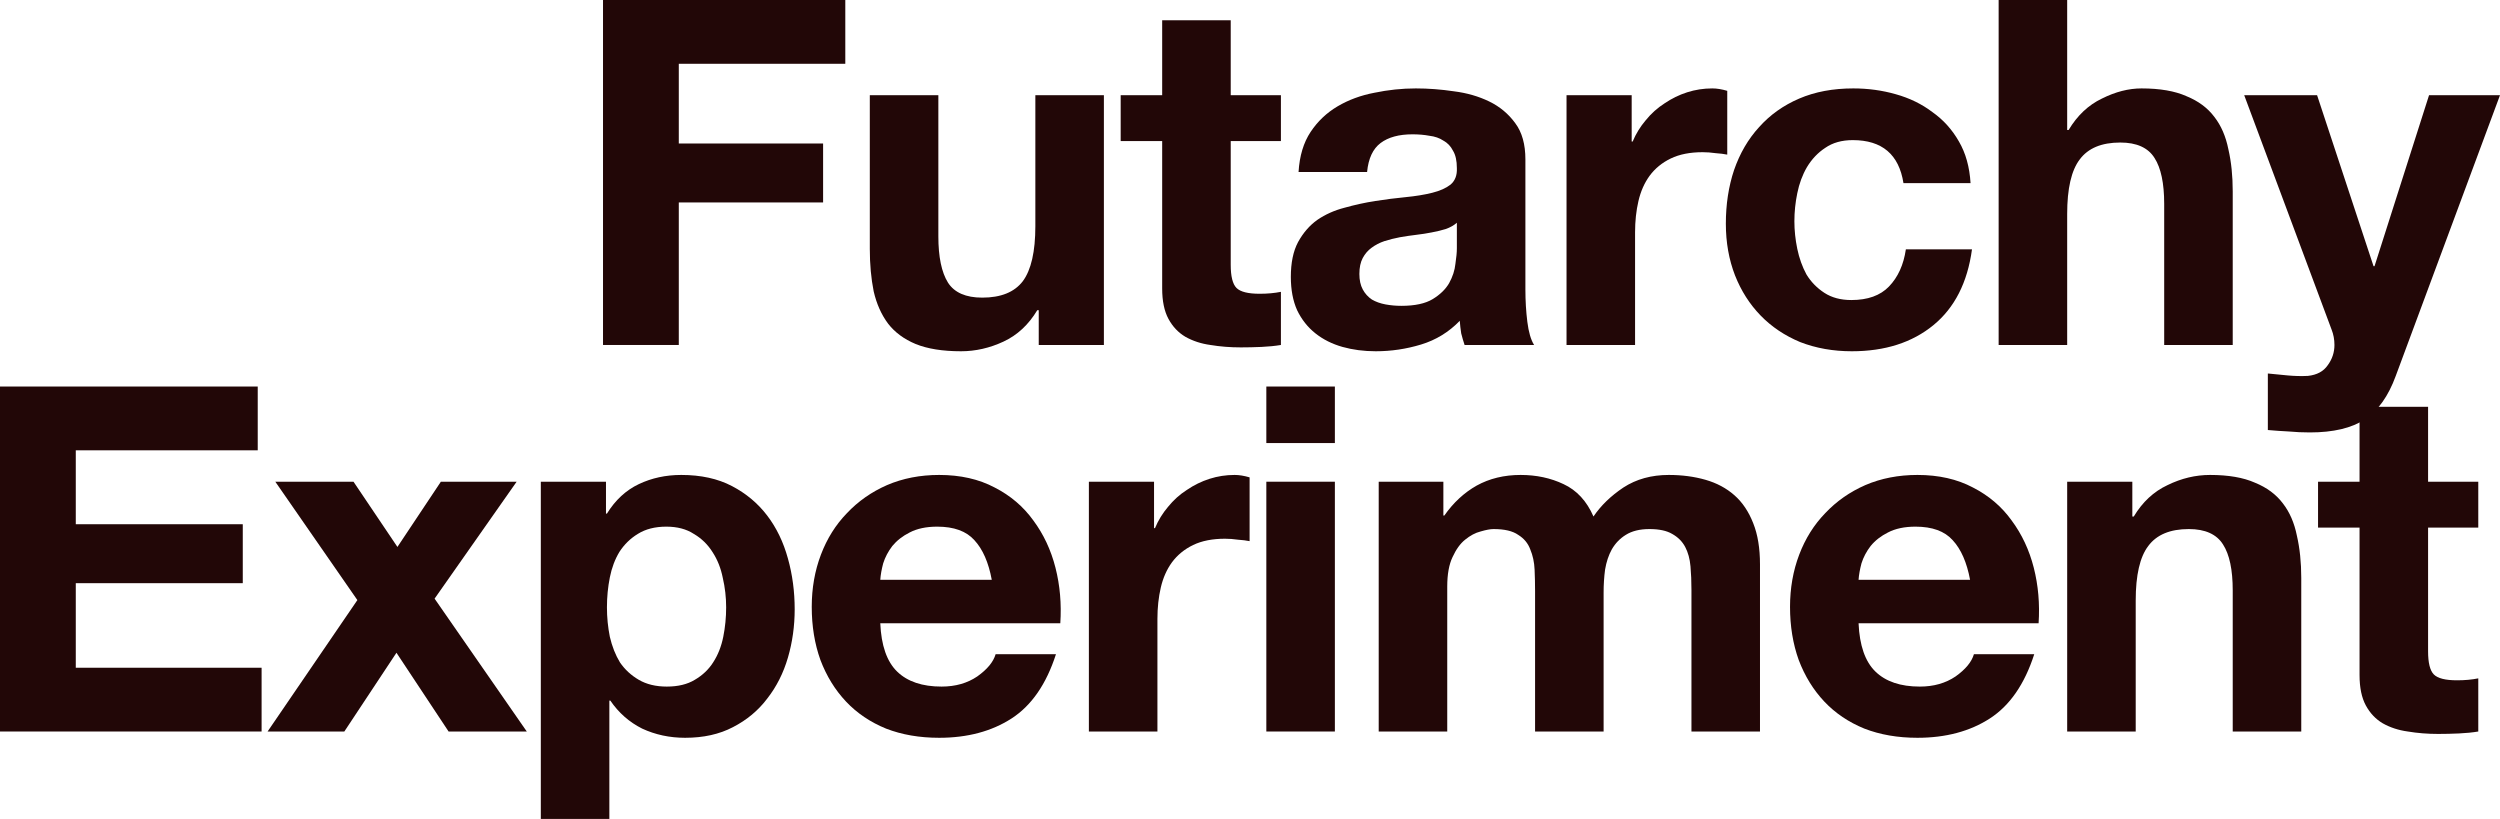 <svg width="232" height="76" viewBox="0 0 232 76" fill="none" xmlns="http://www.w3.org/2000/svg">
<path d="M55.96 0H78.444V5.919H62.992V13.317H76.384V18.787H62.992V32.014H55.96V0Z" fill="#220707"/>
<path d="M102.441 32.014H96.395V28.786H96.26C95.454 30.131 94.409 31.102 93.125 31.7C91.841 32.298 90.527 32.597 89.184 32.597C87.482 32.597 86.078 32.373 84.973 31.924C83.898 31.476 83.047 30.848 82.42 30.041C81.793 29.204 81.346 28.203 81.077 27.037C80.838 25.841 80.718 24.526 80.718 23.091V8.833H87.079V21.926C87.079 23.839 87.377 25.274 87.974 26.23C88.571 27.157 89.631 27.62 91.154 27.62C92.886 27.62 94.14 27.112 94.917 26.096C95.693 25.049 96.081 23.346 96.081 20.984V8.833H102.441V32.014Z" fill="#220707"/>
<path d="M114.211 8.833H118.869V13.093H114.211V24.571C114.211 25.647 114.39 26.365 114.748 26.723C115.106 27.082 115.823 27.261 116.898 27.261C117.256 27.261 117.6 27.246 117.928 27.216C118.256 27.187 118.57 27.142 118.869 27.082V32.014C118.331 32.104 117.734 32.164 117.077 32.194C116.42 32.223 115.778 32.238 115.151 32.238C114.166 32.238 113.225 32.164 112.329 32.014C111.463 31.895 110.687 31.64 110 31.252C109.343 30.863 108.821 30.31 108.433 29.593C108.045 28.875 107.85 27.934 107.85 26.768V13.093H103.999V8.833H107.85V1.883H114.211V8.833Z" fill="#220707"/>
<path d="M120.506 15.962C120.596 14.468 120.969 13.227 121.626 12.241C122.283 11.254 123.119 10.462 124.134 9.864C125.149 9.266 126.284 8.848 127.538 8.609C128.822 8.34 130.106 8.205 131.39 8.205C132.554 8.205 133.734 8.295 134.928 8.474C136.123 8.624 137.213 8.938 138.198 9.416C139.183 9.894 139.989 10.567 140.617 11.434C141.244 12.271 141.557 13.392 141.557 14.796V26.858C141.557 27.904 141.617 28.905 141.736 29.862C141.856 30.819 142.065 31.536 142.363 32.014H135.914C135.794 31.655 135.69 31.297 135.6 30.938C135.54 30.549 135.496 30.161 135.466 29.772C134.451 30.819 133.256 31.551 131.883 31.969C130.509 32.388 129.106 32.597 127.672 32.597C126.568 32.597 125.538 32.462 124.582 32.194C123.627 31.924 122.79 31.506 122.074 30.938C121.357 30.37 120.79 29.653 120.372 28.786C119.984 27.919 119.79 26.888 119.79 25.692C119.79 24.377 120.014 23.301 120.461 22.464C120.939 21.597 121.536 20.909 122.253 20.401C122.999 19.893 123.836 19.519 124.761 19.28C125.717 19.011 126.672 18.802 127.628 18.652C128.583 18.503 129.524 18.384 130.449 18.294C131.375 18.204 132.196 18.07 132.913 17.89C133.629 17.711 134.197 17.457 134.615 17.128C135.033 16.769 135.227 16.261 135.197 15.604C135.197 14.916 135.078 14.378 134.839 13.989C134.63 13.571 134.331 13.257 133.943 13.048C133.585 12.809 133.152 12.659 132.644 12.599C132.166 12.51 131.644 12.465 131.076 12.465C129.822 12.465 128.837 12.734 128.12 13.272C127.404 13.81 126.986 14.707 126.866 15.962H120.506ZM135.197 20.67C134.928 20.909 134.585 21.104 134.167 21.253C133.779 21.373 133.346 21.477 132.868 21.567C132.42 21.657 131.942 21.731 131.435 21.791C130.927 21.851 130.42 21.926 129.912 22.015C129.434 22.105 128.956 22.225 128.479 22.374C128.031 22.523 127.628 22.733 127.269 23.002C126.941 23.241 126.672 23.555 126.463 23.943C126.254 24.332 126.15 24.825 126.15 25.423C126.15 25.991 126.254 26.469 126.463 26.858C126.672 27.246 126.956 27.56 127.314 27.799C127.672 28.009 128.09 28.158 128.568 28.248C129.046 28.337 129.539 28.382 130.046 28.382C131.3 28.382 132.271 28.173 132.958 27.755C133.644 27.336 134.152 26.843 134.48 26.275C134.809 25.677 135.003 25.079 135.063 24.481C135.152 23.884 135.197 23.405 135.197 23.047V20.67Z" fill="#220707"/>
<path d="M145.374 8.833H151.42V13.137H151.51C151.809 12.42 152.212 11.762 152.719 11.165C153.227 10.537 153.809 10.014 154.466 9.595C155.123 9.147 155.825 8.803 156.571 8.564C157.318 8.325 158.094 8.205 158.9 8.205C159.318 8.205 159.781 8.28 160.289 8.43V14.348C159.99 14.288 159.632 14.243 159.214 14.214C158.796 14.154 158.393 14.124 158.005 14.124C156.84 14.124 155.855 14.318 155.048 14.707C154.242 15.095 153.585 15.633 153.078 16.321C152.6 16.979 152.257 17.756 152.048 18.652C151.839 19.549 151.734 20.521 151.734 21.567V32.014H145.374V8.833Z" fill="#220707"/>
<path d="M176.641 16.994C176.223 14.333 174.655 13.003 171.938 13.003C170.923 13.003 170.072 13.242 169.385 13.72C168.698 14.169 168.131 14.767 167.683 15.514C167.265 16.231 166.967 17.038 166.787 17.935C166.608 18.802 166.519 19.669 166.519 20.536C166.519 21.373 166.608 22.225 166.787 23.091C166.967 23.958 167.25 24.75 167.638 25.468C168.056 26.155 168.609 26.723 169.296 27.172C169.982 27.62 170.818 27.844 171.804 27.844C173.327 27.844 174.491 27.426 175.297 26.589C176.133 25.722 176.656 24.571 176.865 23.136H183.001C182.583 26.215 181.389 28.562 179.418 30.176C177.447 31.79 174.924 32.597 171.849 32.597C170.117 32.597 168.519 32.313 167.056 31.745C165.623 31.147 164.399 30.325 163.383 29.279C162.368 28.233 161.577 26.992 161.01 25.558C160.442 24.093 160.159 22.494 160.159 20.76C160.159 18.966 160.412 17.307 160.92 15.783C161.457 14.229 162.234 12.898 163.249 11.792C164.264 10.656 165.503 9.775 166.967 9.147C168.43 8.519 170.102 8.205 171.983 8.205C173.356 8.205 174.67 8.385 175.924 8.743C177.208 9.102 178.343 9.655 179.328 10.402C180.344 11.12 181.165 12.031 181.792 13.137C182.419 14.214 182.777 15.499 182.867 16.994H176.641Z" fill="#220707"/>
<path d="M185.474 0H191.834V12.061H191.969C192.775 10.716 193.805 9.745 195.059 9.147C196.313 8.519 197.537 8.205 198.732 8.205C200.434 8.205 201.822 8.444 202.897 8.923C204.002 9.371 204.868 10.014 205.495 10.851C206.122 11.658 206.555 12.659 206.794 13.855C207.063 15.021 207.197 16.321 207.197 17.756V32.014H200.837V18.922C200.837 17.009 200.538 15.589 199.941 14.662C199.344 13.705 198.284 13.227 196.761 13.227C195.029 13.227 193.775 13.75 192.999 14.796C192.222 15.813 191.834 17.502 191.834 19.863V32.014H185.474V0Z" fill="#220707"/>
<path d="M222.326 34.884C221.639 36.767 220.683 38.112 219.459 38.919C218.235 39.726 216.533 40.13 214.353 40.13C213.696 40.13 213.039 40.1 212.382 40.04C211.755 40.01 211.113 39.965 210.456 39.906V34.66C211.054 34.719 211.666 34.779 212.293 34.839C212.92 34.899 213.547 34.914 214.174 34.884C215.01 34.794 215.622 34.465 216.01 33.897C216.428 33.329 216.637 32.702 216.637 32.014C216.637 31.506 216.548 31.028 216.369 30.579L208.262 8.833H215.025L220.265 24.706H220.355L225.416 8.833H232L222.326 34.884Z" fill="#220707"/>
<path d="M0 35.87H23.917V41.789H7.032V48.649H22.529V54.119H7.032V61.966H24.276V67.884H0V35.87Z" fill="#220707"/>
<path d="M33.164 55.688L25.549 44.703H32.805L36.881 50.756L40.912 44.703H47.944L40.33 55.554L48.885 67.884H41.629L36.791 60.576L31.954 67.884H24.833L33.164 55.688Z" fill="#220707"/>
<path d="M61.878 63.715C62.923 63.715 63.789 63.505 64.476 63.087C65.193 62.668 65.76 62.13 66.178 61.473C66.626 60.785 66.939 59.993 67.119 59.096C67.298 58.199 67.387 57.288 67.387 56.361C67.387 55.434 67.283 54.523 67.074 53.626C66.895 52.729 66.581 51.937 66.133 51.25C65.685 50.532 65.103 49.964 64.386 49.546C63.7 49.097 62.849 48.873 61.834 48.873C60.788 48.873 59.908 49.097 59.191 49.546C58.504 49.964 57.937 50.517 57.489 51.205C57.071 51.892 56.772 52.684 56.593 53.581C56.414 54.478 56.324 55.404 56.324 56.361C56.324 57.288 56.414 58.199 56.593 59.096C56.802 59.993 57.116 60.785 57.534 61.473C57.982 62.13 58.564 62.668 59.281 63.087C59.997 63.505 60.863 63.715 61.878 63.715ZM50.188 44.703H56.235V47.663H56.324C57.101 46.407 58.086 45.495 59.281 44.927C60.475 44.359 61.789 44.075 63.222 44.075C65.043 44.075 66.611 44.419 67.925 45.107C69.239 45.794 70.329 46.706 71.194 47.842C72.06 48.978 72.702 50.308 73.12 51.832C73.538 53.327 73.747 54.896 73.747 56.54C73.747 58.095 73.538 59.589 73.12 61.024C72.702 62.459 72.06 63.729 71.194 64.835C70.358 65.941 69.298 66.823 68.014 67.481C66.76 68.138 65.282 68.467 63.58 68.467C62.147 68.467 60.818 68.183 59.594 67.615C58.4 67.017 57.414 66.151 56.638 65.015H56.548V76H50.188V44.703Z" fill="#220707"/>
<path d="M92.036 53.805C91.737 52.191 91.2 50.966 90.424 50.129C89.677 49.292 88.528 48.873 86.975 48.873C85.96 48.873 85.109 49.053 84.422 49.411C83.765 49.74 83.228 50.158 82.809 50.667C82.421 51.175 82.138 51.713 81.959 52.281C81.809 52.849 81.72 53.357 81.69 53.805H92.036ZM81.69 57.841C81.779 59.903 82.302 61.398 83.257 62.325C84.213 63.251 85.586 63.715 87.378 63.715C88.662 63.715 89.767 63.401 90.692 62.773C91.618 62.115 92.185 61.428 92.394 60.71H97.993C97.097 63.49 95.724 65.478 93.872 66.674C92.021 67.869 89.782 68.467 87.154 68.467C85.333 68.467 83.69 68.183 82.227 67.615C80.764 67.017 79.525 66.18 78.51 65.104C77.495 64.028 76.703 62.743 76.136 61.248C75.599 59.754 75.33 58.11 75.33 56.316C75.33 54.583 75.613 52.968 76.181 51.474C76.748 49.979 77.554 48.694 78.599 47.618C79.644 46.512 80.884 45.645 82.317 45.017C83.78 44.389 85.392 44.075 87.154 44.075C89.125 44.075 90.842 44.464 92.305 45.241C93.768 45.989 94.962 47.005 95.888 48.29C96.843 49.576 97.53 51.04 97.948 52.684C98.366 54.328 98.516 56.047 98.396 57.841H81.69Z" fill="#220707"/>
<path d="M101.048 44.703H107.095V49.008H107.185C107.483 48.29 107.886 47.633 108.394 47.035C108.901 46.407 109.484 45.884 110.141 45.465C110.798 45.017 111.499 44.673 112.246 44.434C112.992 44.195 113.769 44.075 114.575 44.075C114.993 44.075 115.456 44.15 115.963 44.3V50.218C115.665 50.158 115.306 50.114 114.888 50.084C114.47 50.024 114.067 49.994 113.679 49.994C112.514 49.994 111.529 50.188 110.723 50.577C109.917 50.966 109.26 51.504 108.752 52.191C108.274 52.849 107.931 53.626 107.722 54.523C107.513 55.419 107.409 56.391 107.409 57.437V67.884H101.048V44.703Z" fill="#220707"/>
<path d="M123.876 41.116H117.516V35.87H123.876V41.116ZM117.516 44.703H123.876V67.884H117.516V44.703Z" fill="#220707"/>
<path d="M127.944 44.703H133.945V47.842H134.035C134.871 46.646 135.871 45.72 137.036 45.062C138.23 44.404 139.589 44.075 141.112 44.075C142.575 44.075 143.904 44.359 145.098 44.927C146.322 45.495 147.248 46.497 147.875 47.932C148.562 46.915 149.487 46.019 150.652 45.241C151.846 44.464 153.25 44.075 154.862 44.075C156.086 44.075 157.221 44.225 158.266 44.524C159.311 44.823 160.207 45.301 160.953 45.959C161.7 46.616 162.282 47.483 162.7 48.559C163.118 49.605 163.327 50.876 163.327 52.37V67.884H156.967V54.747C156.967 53.97 156.937 53.237 156.877 52.55C156.818 51.862 156.653 51.264 156.385 50.756C156.116 50.248 155.713 49.845 155.175 49.546C154.668 49.247 153.966 49.097 153.07 49.097C152.175 49.097 151.443 49.277 150.876 49.635C150.338 49.964 149.905 50.413 149.577 50.98C149.278 51.519 149.069 52.146 148.95 52.864C148.86 53.551 148.815 54.254 148.815 54.971V67.884H142.455V54.881C142.455 54.194 142.44 53.521 142.411 52.864C142.381 52.176 142.246 51.548 142.007 50.98C141.798 50.413 141.425 49.964 140.888 49.635C140.38 49.277 139.619 49.097 138.603 49.097C138.305 49.097 137.902 49.172 137.394 49.322C136.916 49.441 136.439 49.695 135.961 50.084C135.513 50.443 135.125 50.98 134.796 51.698C134.468 52.385 134.304 53.297 134.304 54.433V67.884H127.944V44.703Z" fill="#220707"/>
<path d="M182.822 53.805C182.523 52.191 181.985 50.966 181.209 50.129C180.463 49.292 179.313 48.873 177.76 48.873C176.745 48.873 175.894 49.053 175.207 49.411C174.55 49.74 174.013 50.158 173.595 50.667C173.207 51.175 172.923 51.713 172.744 52.281C172.595 52.849 172.505 53.357 172.475 53.805H182.822ZM172.475 57.841C172.565 59.903 173.087 61.398 174.043 62.325C174.998 63.251 176.372 63.715 178.163 63.715C179.447 63.715 180.552 63.401 181.478 62.773C182.403 62.115 182.971 61.428 183.18 60.71H188.778C187.883 63.49 186.509 65.478 184.658 66.674C182.807 67.869 180.567 68.467 177.94 68.467C176.118 68.467 174.476 68.183 173.013 67.615C171.55 67.017 170.31 66.18 169.295 65.104C168.28 64.028 167.489 62.743 166.921 61.248C166.384 59.754 166.115 58.11 166.115 56.316C166.115 54.583 166.399 52.968 166.966 51.474C167.534 49.979 168.34 48.694 169.385 47.618C170.43 46.512 171.669 45.645 173.102 45.017C174.565 44.389 176.178 44.075 177.94 44.075C179.91 44.075 181.627 44.464 183.09 45.241C184.553 45.989 185.748 47.005 186.673 48.29C187.629 49.576 188.316 51.04 188.734 52.684C189.152 54.328 189.301 56.047 189.182 57.841H172.475Z" fill="#220707"/>
<path d="M191.834 44.703H197.88V47.932H198.015C198.821 46.586 199.866 45.615 201.15 45.017C202.434 44.389 203.748 44.075 205.092 44.075C206.794 44.075 208.182 44.315 209.257 44.793C210.362 45.241 211.228 45.884 211.855 46.721C212.482 47.528 212.915 48.529 213.154 49.725C213.422 50.891 213.557 52.191 213.557 53.626V67.884H207.197V54.792C207.197 52.879 206.898 51.459 206.301 50.532C205.704 49.576 204.644 49.097 203.121 49.097C201.389 49.097 200.135 49.62 199.359 50.667C198.582 51.683 198.194 53.372 198.194 55.733V67.884H191.834V44.703Z" fill="#220707"/>
<path d="M225.326 44.703H229.984V48.963H225.326V60.441C225.326 61.517 225.505 62.235 225.864 62.593C226.222 62.952 226.938 63.132 228.013 63.132C228.372 63.132 228.715 63.117 229.044 63.087C229.372 63.057 229.686 63.012 229.984 62.952V67.884C229.447 67.974 228.849 68.034 228.193 68.064C227.536 68.094 226.894 68.109 226.267 68.109C225.281 68.109 224.341 68.034 223.445 67.884C222.579 67.765 221.803 67.511 221.116 67.122C220.459 66.734 219.936 66.18 219.548 65.463C219.16 64.746 218.966 63.804 218.966 62.638V48.963H215.114V44.703H218.966V37.753H225.326V44.703Z" fill="#220707"/>
</svg>
